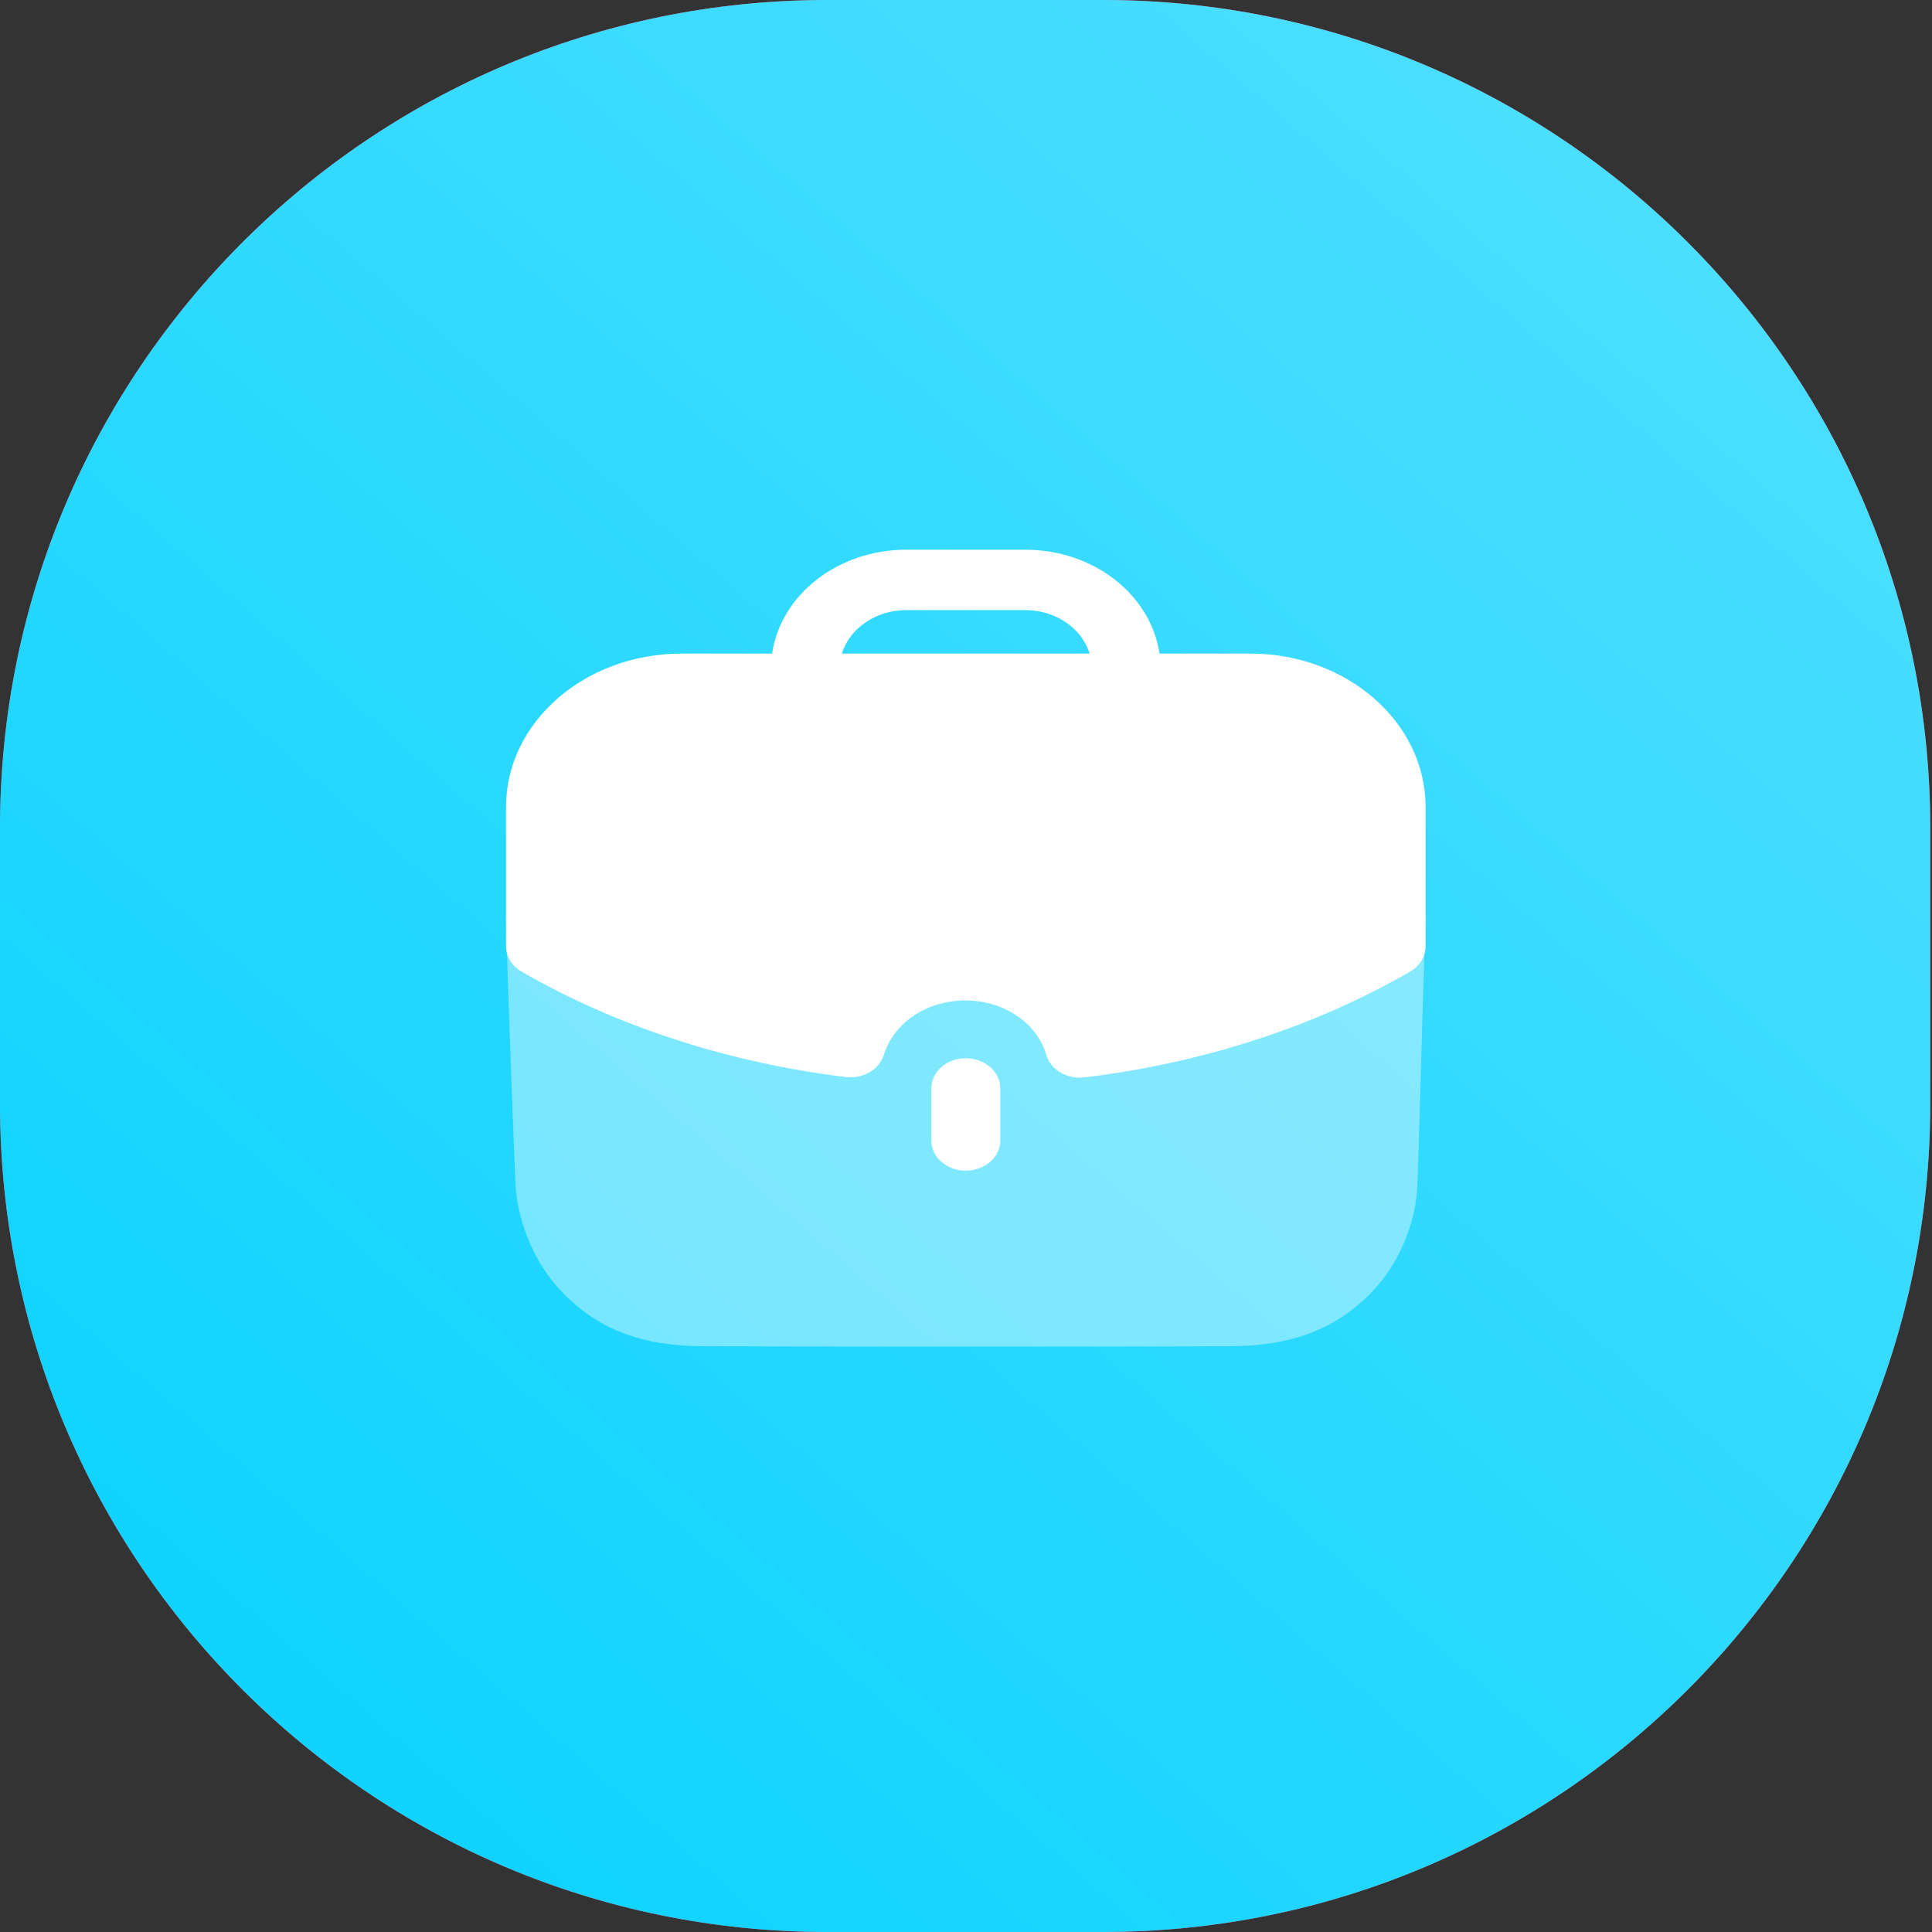<svg width="70" height="70" viewBox="0 0 70 70" fill="none" xmlns="http://www.w3.org/2000/svg">
<rect x="0" y="0" width="70" height="70" fill="#333333" stroke="none"/>
<path fill-rule="evenodd" clip-rule="evenodd" d="M29.973 6.10352e-05H39.964C56.518 6.10352e-05 69.937 13.431 69.937 30V40C69.937 56.568 56.518 70 39.964 70H29.973C13.419 70 0 56.568 0 40V30C0 13.431 13.419 6.10352e-05 29.973 6.10352e-05Z" fill="#FF4361"/>
<path fill-rule="evenodd" clip-rule="evenodd" d="M29.973 6.10352e-05H39.964C56.518 6.10352e-05 69.937 13.431 69.937 30V40C69.937 56.568 56.518 70 39.964 70H29.973C13.419 70 0 56.568 0 40V30C0 13.431 13.419 6.10352e-05 29.973 6.10352e-05Z" fill="url(#paint0_linear_104:56)"/>
<path opacity="0.4" d="M18.334 33.156C18.417 36.566 18.65 42.398 18.684 43.041C18.802 44.416 19.404 45.806 20.34 46.786C21.644 48.161 23.249 48.775 25.487 48.775C28.58 48.789 31.99 48.789 35.302 48.789C38.627 48.789 41.854 48.789 44.579 48.775C46.785 48.775 48.44 48.145 49.727 46.786C50.664 45.806 51.265 44.401 51.35 43.041C51.384 42.5 51.55 36.169 51.65 33.156H18.334Z" fill="white"/>
<path d="M33.742 39.435V41.322C33.742 41.926 34.302 42.416 34.992 42.416C35.682 42.416 36.242 41.926 36.242 41.322V39.435C36.242 38.832 35.682 38.342 34.992 38.342C34.302 38.342 33.742 38.832 33.742 39.435" fill="white"/>
<path fill-rule="evenodd" clip-rule="evenodd" d="M32.019 38.228C31.852 38.758 31.27 39.096 30.64 39.023C26.389 38.504 22.326 37.184 18.895 35.202C18.544 35.001 18.334 34.657 18.334 34.289V29.235C18.334 26.172 21.187 23.681 24.695 23.681H27.974C28.287 21.564 30.337 19.917 32.84 19.917H37.144C39.645 19.917 41.697 21.564 42.011 23.681H45.306C48.804 23.681 51.651 26.172 51.651 29.235V34.289C51.651 34.657 51.439 34.999 51.09 35.202C47.654 37.193 43.574 38.518 39.294 39.036C39.236 39.043 39.179 39.046 39.122 39.046C38.557 39.046 38.052 38.712 37.91 38.222C37.574 37.062 36.369 36.249 34.984 36.249C33.581 36.249 32.389 37.044 32.019 38.228ZM37.144 22.105H32.84C31.719 22.105 30.782 22.776 30.502 23.681H39.48C39.2 22.776 38.264 22.105 37.144 22.105Z" fill="white"/>
<defs>
<linearGradient id="paint0_linear_104:56" x1="40.377" y1="112.413" x2="112.386" y2="29.651" gradientUnits="userSpaceOnUse">
<stop stop-color="#00D1FF"/>
<stop offset="1" stop-color="#59E1FF"/>
</linearGradient>
</defs>
</svg>
